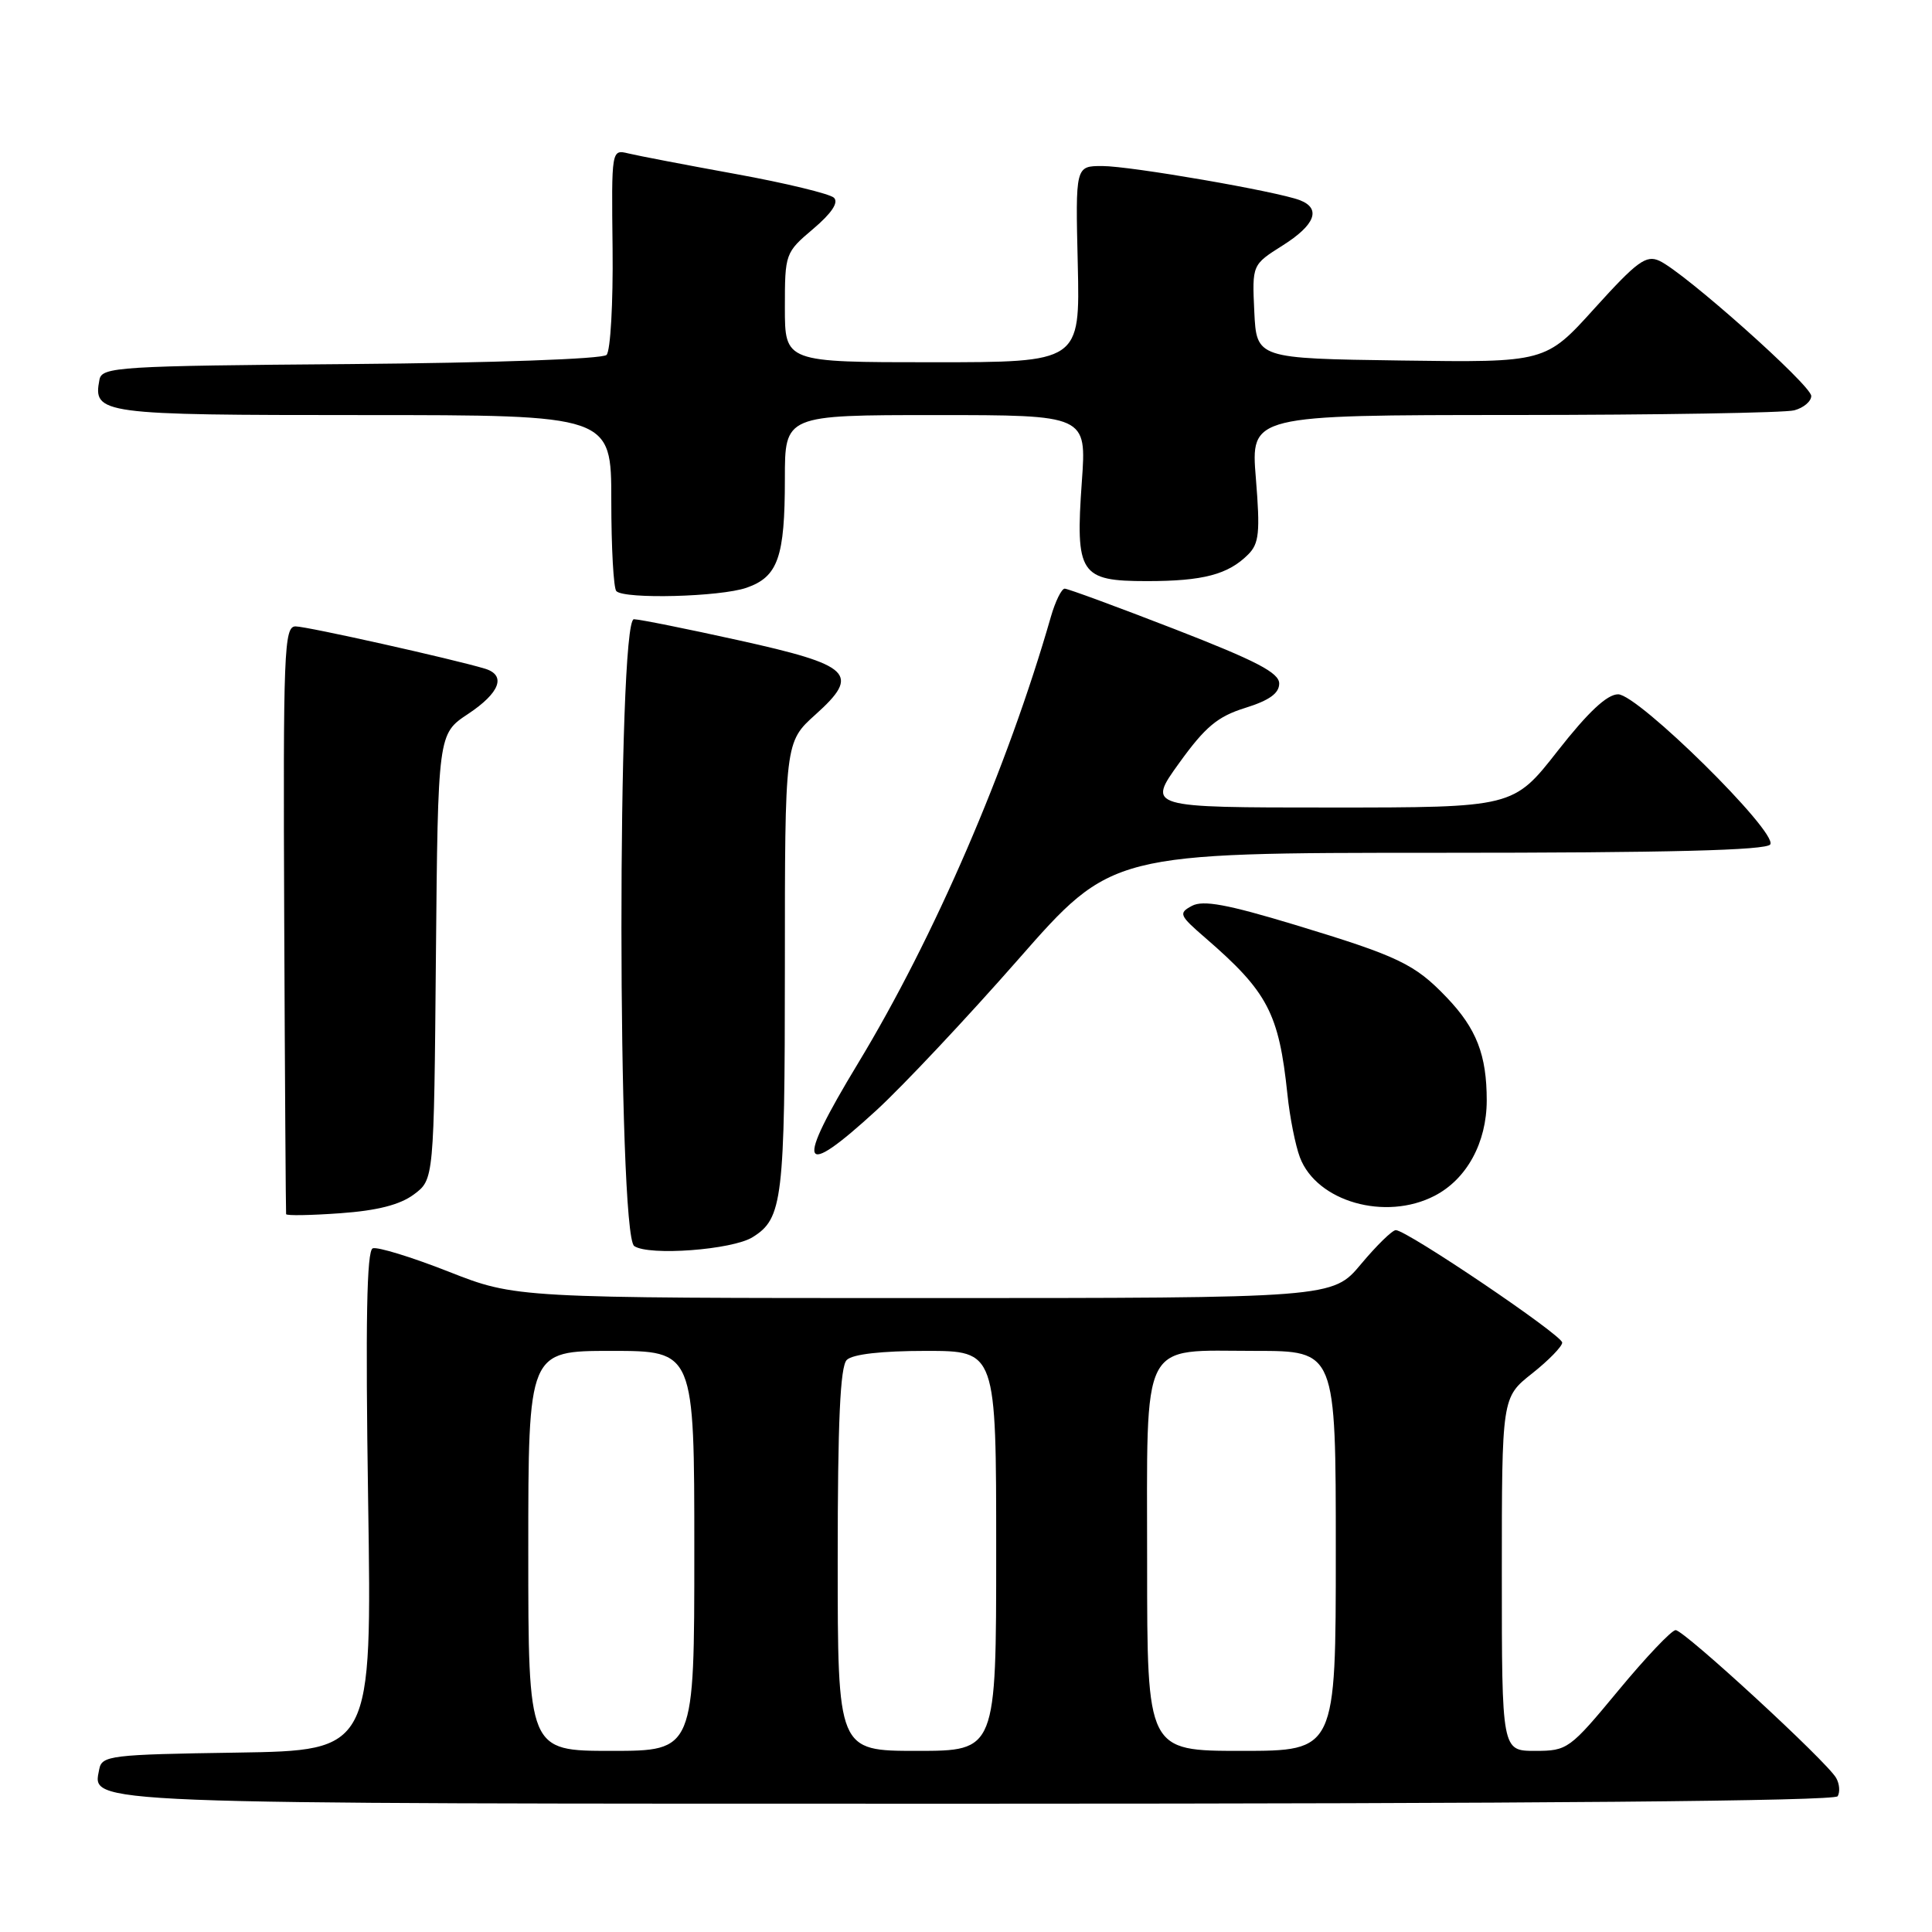 <?xml version="1.0" encoding="UTF-8" standalone="no"?>
<!DOCTYPE svg PUBLIC "-//W3C//DTD SVG 1.1//EN" "http://www.w3.org/Graphics/SVG/1.1/DTD/svg11.dtd" >
<svg xmlns="http://www.w3.org/2000/svg" xmlns:xlink="http://www.w3.org/1999/xlink" version="1.1" viewBox="0 0 256 256">
 <g >
 <path fill="currentColor"
d=" M 243.50 238.01 C 243.83 237.46 243.75 236.37 243.30 235.59 C 242.10 233.44 223.15 216.00 222.03 216.00 C 221.50 216.00 218.08 219.60 214.44 224.00 C 207.99 231.79 207.70 232.00 203.41 232.00 C 199.00 232.00 199.00 232.00 199.00 208.58 C 199.00 185.17 199.00 185.17 203.00 182.00 C 205.20 180.26 207.00 178.41 207.00 177.90 C 207.00 176.91 186.41 163.00 184.95 163.00 C 184.48 163.00 182.41 165.03 180.34 167.50 C 176.58 172.00 176.58 172.00 122.46 172.00 C 68.34 172.00 68.34 172.00 59.42 168.49 C 54.51 166.56 50.00 165.18 49.39 165.41 C 48.59 165.71 48.42 175.17 48.78 198.89 C 49.28 231.95 49.28 231.95 31.40 232.23 C 14.64 232.48 13.50 232.62 13.15 234.43 C 12.26 239.11 9.37 239.00 129.63 239.00 C 203.45 239.00 243.10 238.65 243.50 238.01 Z  M 99.73 163.93 C 103.71 161.45 104.00 159.03 104.00 128.12 C 104.00 98.33 104.00 98.33 108.06 94.68 C 114.06 89.29 112.87 88.15 97.83 84.83 C 91.05 83.33 84.83 82.08 84.00 82.05 C 81.77 81.97 81.80 163.59 84.04 165.11 C 85.99 166.44 97.06 165.61 99.73 163.93 Z  M 54.84 158.27 C 57.50 156.29 57.50 156.29 57.76 126.77 C 58.03 97.25 58.03 97.25 62.01 94.61 C 66.25 91.80 67.12 89.47 64.25 88.60 C 60.03 87.33 40.67 83.00 39.16 83.00 C 37.64 83.00 37.51 86.23 37.66 121.75 C 37.75 143.06 37.87 160.67 37.91 160.88 C 37.96 161.10 41.19 161.04 45.09 160.76 C 50.00 160.41 53.00 159.64 54.84 158.27 Z  M 190.09 158.45 C 194.35 156.25 196.99 151.41 197.00 145.82 C 197.00 139.79 195.65 136.30 191.69 132.16 C 187.45 127.73 185.32 126.71 171.57 122.54 C 162.61 119.83 159.42 119.24 157.94 120.03 C 156.13 121.00 156.25 121.28 159.72 124.28 C 167.98 131.43 169.46 134.24 170.59 145.00 C 170.90 148.03 171.65 151.79 172.25 153.37 C 174.48 159.23 183.58 161.82 190.09 158.45 Z  M 116.13 147.12 C 119.65 143.89 128.11 134.89 134.93 127.12 C 147.32 113.00 147.32 113.00 190.60 113.00 C 221.14 113.00 234.08 112.67 234.57 111.89 C 235.57 110.27 217.05 92.00 214.41 92.00 C 212.94 92.00 210.44 94.35 206.40 99.50 C 200.53 107.00 200.53 107.00 176.27 107.00 C 152.00 107.00 152.00 107.00 156.25 101.10 C 159.71 96.30 161.34 94.94 165.00 93.80 C 168.18 92.81 169.50 91.87 169.50 90.57 C 169.50 89.14 166.45 87.56 155.67 83.37 C 148.06 80.42 141.50 78.00 141.08 78.00 C 140.66 78.00 139.83 79.69 139.24 81.75 C 133.48 101.80 123.79 124.22 113.69 140.90 C 105.30 154.76 105.96 156.44 116.13 147.12 Z  M 98.92 77.88 C 103.09 76.43 104.00 73.83 104.00 63.43 C 104.00 55.00 104.00 55.00 123.99 55.00 C 143.98 55.00 143.98 55.00 143.35 63.81 C 142.48 76.07 143.09 77.00 151.97 77.00 C 159.42 77.00 162.73 76.13 165.39 73.47 C 166.84 72.02 166.99 70.54 166.41 63.39 C 165.72 55.00 165.72 55.00 200.61 54.99 C 219.80 54.98 236.51 54.70 237.75 54.37 C 238.99 54.04 240.00 53.18 240.00 52.47 C 240.00 51.05 223.18 36.08 219.88 34.56 C 218.12 33.75 216.92 34.63 211.31 40.83 C 204.80 48.04 204.80 48.04 185.65 47.77 C 166.50 47.50 166.50 47.50 166.20 41.29 C 165.91 35.08 165.91 35.08 169.95 32.53 C 174.27 29.81 175.10 27.64 172.25 26.53 C 169.25 25.37 149.80 22.00 146.06 22.00 C 142.50 22.00 142.50 22.00 142.81 35.00 C 143.11 48.00 143.11 48.00 123.56 48.00 C 104.00 48.00 104.00 48.00 104.00 40.75 C 104.00 33.60 104.05 33.46 107.75 30.33 C 110.20 28.25 111.15 26.83 110.50 26.20 C 109.95 25.68 104.10 24.26 97.50 23.06 C 90.90 21.86 84.49 20.63 83.26 20.33 C 81.02 19.79 81.02 19.79 81.17 32.94 C 81.25 40.17 80.89 46.51 80.37 47.03 C 79.83 47.57 65.41 48.08 46.48 48.24 C 15.67 48.48 13.50 48.62 13.18 50.30 C 12.30 54.87 13.23 55.00 48.12 55.00 C 81.00 55.00 81.00 55.00 81.00 66.33 C 81.00 72.57 81.30 77.97 81.67 78.33 C 82.76 79.42 95.44 79.09 98.92 77.88 Z  M 70.00 205.50 C 70.00 179.00 70.00 179.00 81.00 179.00 C 92.00 179.00 92.00 179.00 92.00 205.50 C 92.00 232.00 92.00 232.00 81.00 232.00 C 70.00 232.00 70.00 232.00 70.00 205.50 Z  M 111.00 206.70 C 111.00 188.36 111.33 181.07 112.20 180.20 C 112.96 179.44 116.80 179.00 122.70 179.00 C 132.00 179.00 132.00 179.00 132.00 205.50 C 132.00 232.00 132.00 232.00 121.50 232.00 C 111.00 232.00 111.00 232.00 111.00 206.70 Z  M 152.00 207.15 C 152.00 176.92 150.94 179.00 166.33 179.00 C 177.00 179.00 177.00 179.00 177.00 205.50 C 177.00 232.00 177.00 232.00 164.50 232.00 C 152.00 232.00 152.00 232.00 152.00 207.15 Z "/>
</g>
</svg>